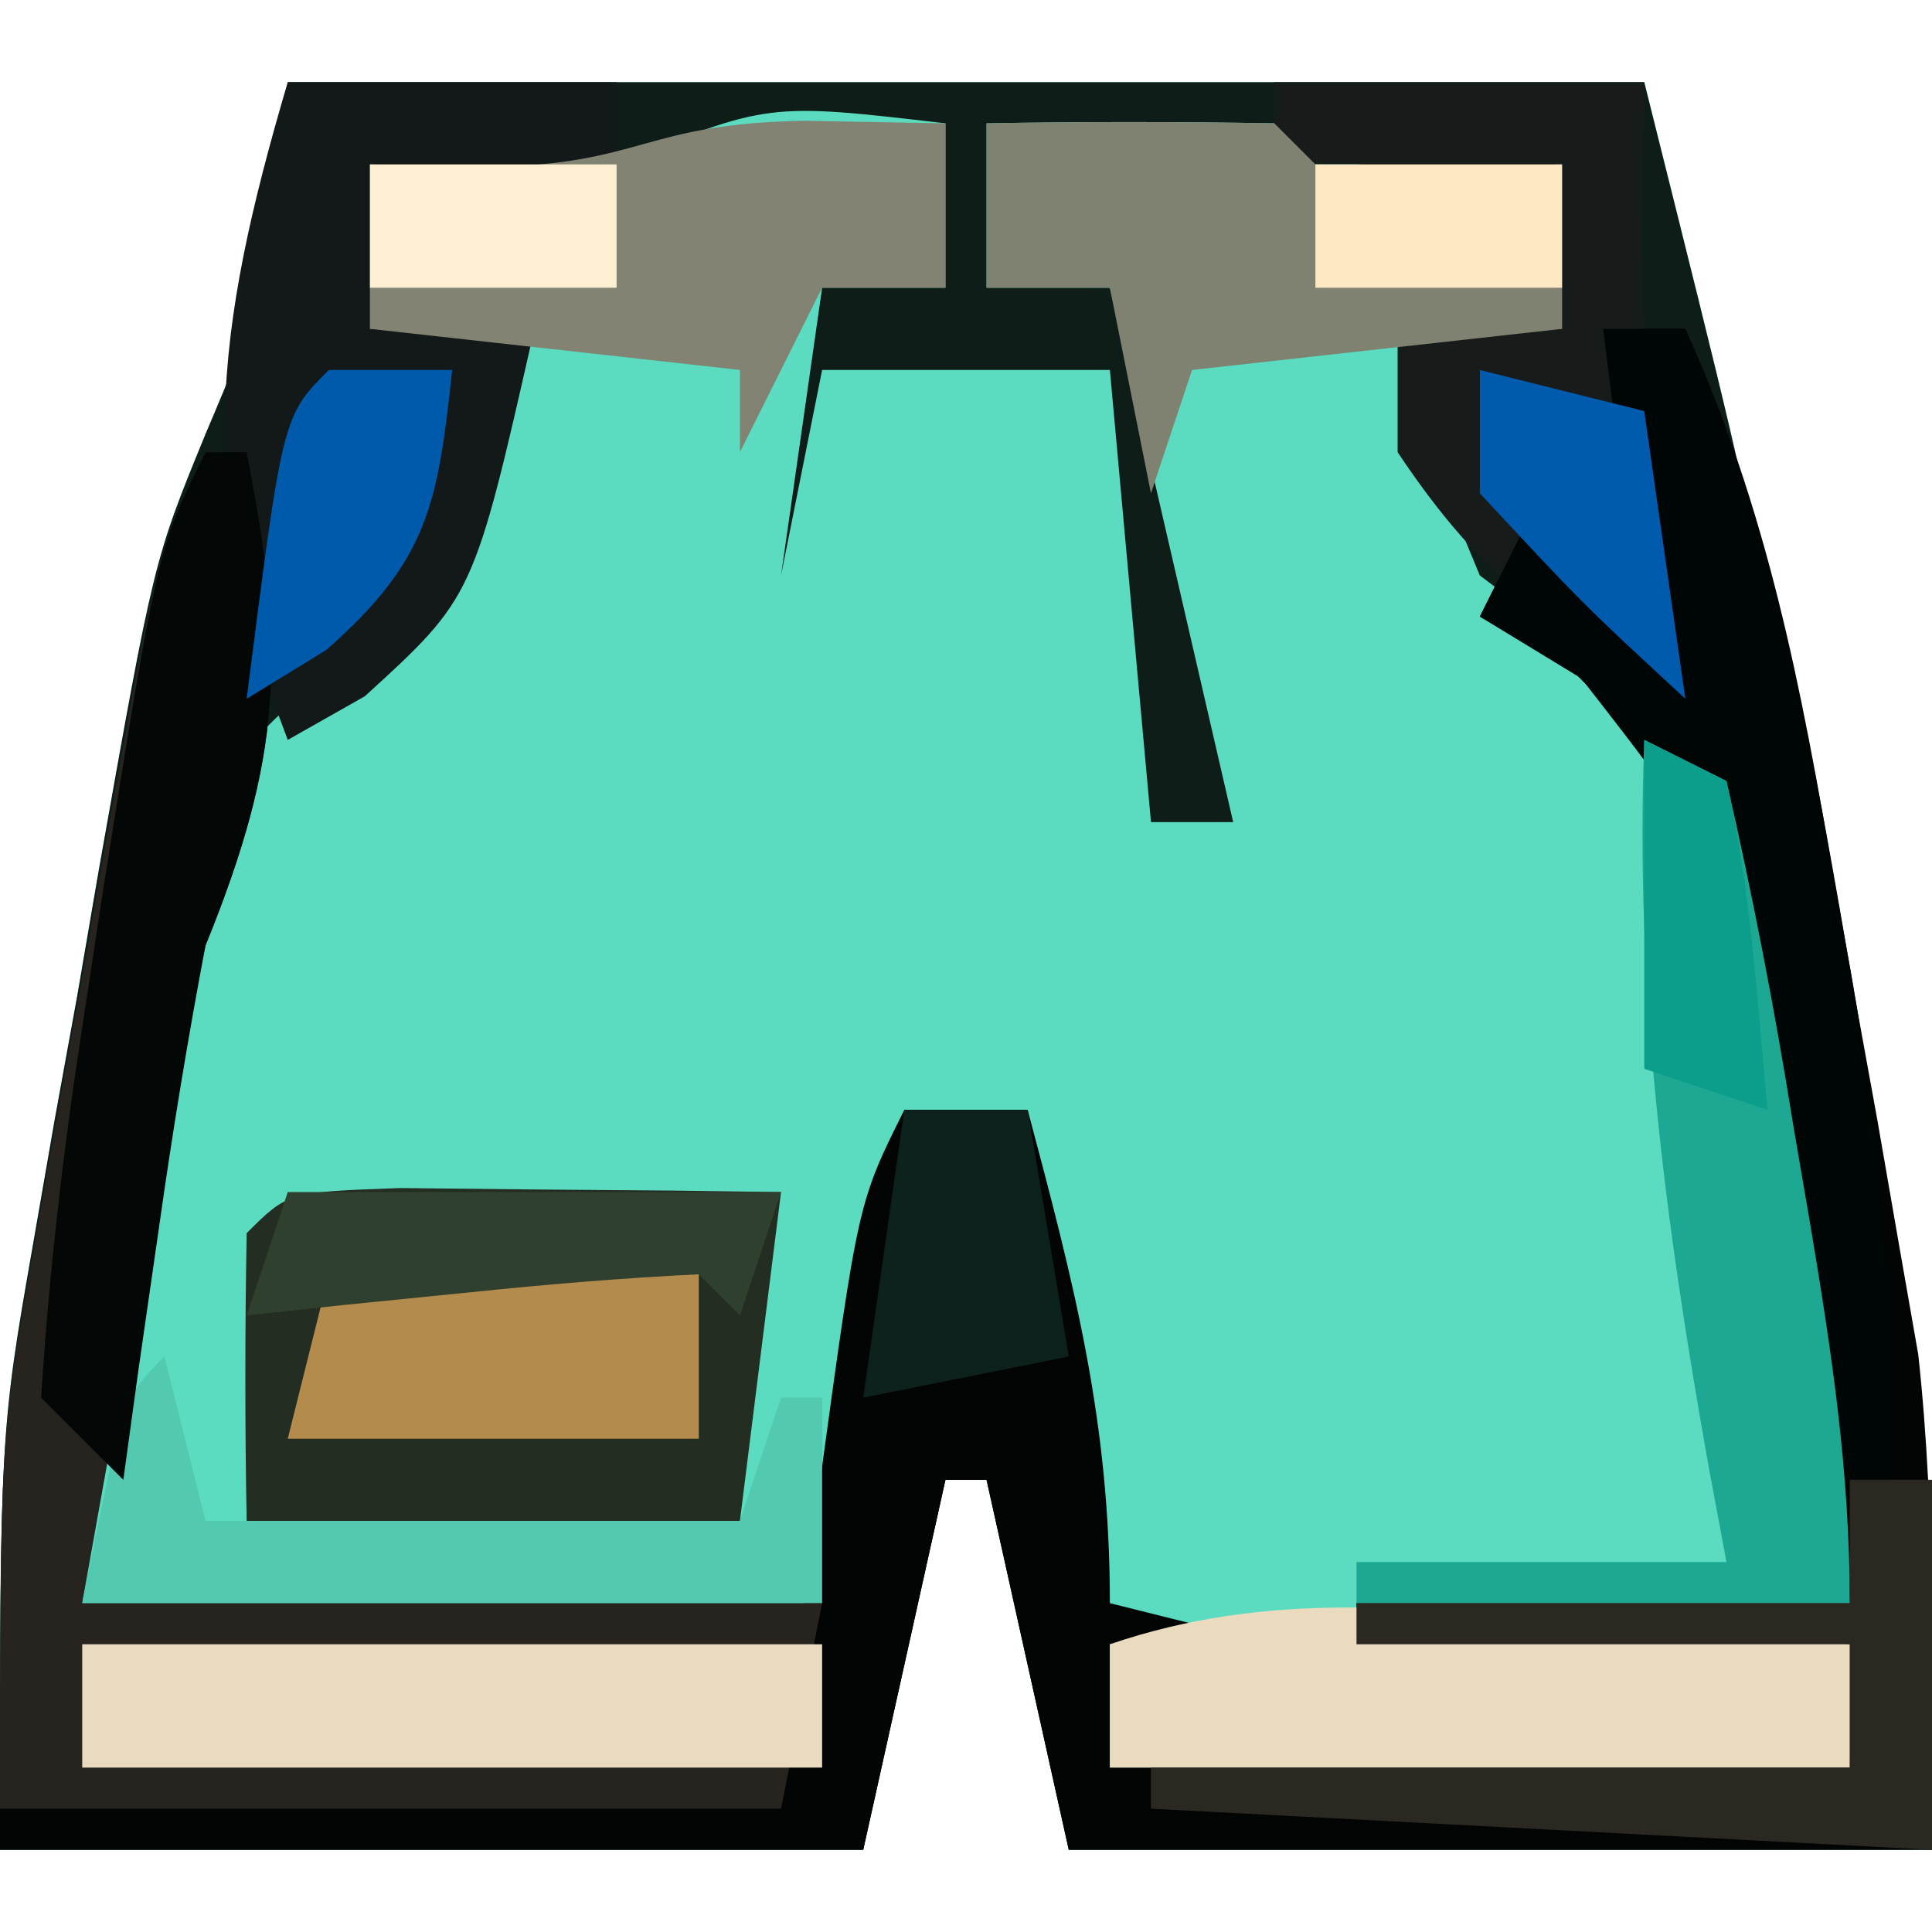 <?xml version="1.0" encoding="UTF-8"?>
<svg version="1.1" xmlns="http://www.w3.org/2000/svg" width="47" height="47">
<path d="M0 0 C10.89 0 21.78 0 33 0 C35.252 9.007 35.252 9.007 36.035 12.945 C36.205 13.795 36.374 14.644 36.549 15.52 C36.718 16.379 36.888 17.239 37.062 18.125 C37.236 18.993 37.409 19.86 37.588 20.754 C38.067 23.168 38.534 25.584 39 28 C39.205 29.008 39.41 30.016 39.621 31.055 C40.129 35.006 40 39.016 40 43 C33.07 43 26.14 43 19 43 C18.34 40.03 17.68 37.06 17 34 C16.67 34 16.34 34 16 34 C15.34 36.97 14.68 39.94 14 43 C7.07 43 0.14 43 -7 43 C-7 32.863 -7 32.863 -6.195 28.266 C-6.024 27.279 -5.852 26.293 -5.676 25.277 C-5.494 24.278 -5.312 23.279 -5.125 22.25 C-4.951 21.236 -4.777 20.221 -4.598 19.176 C-3.26 11.633 -3.26 11.633 -1.996 8.55 C-0.706 5.506 -0.706 5.506 0 0 Z " fill="#5BDCC0" transform="translate(7,2)"/>
<path d="M0 0 C10.89 0 21.78 0 33 0 C35.252 9.007 35.252 9.007 36.035 12.945 C36.205 13.795 36.374 14.644 36.549 15.52 C36.718 16.379 36.888 17.239 37.062 18.125 C37.236 18.993 37.409 19.86 37.588 20.754 C38.067 23.168 38.534 25.584 39 28 C39.205 29.008 39.41 30.016 39.621 31.055 C40.129 35.006 40 39.016 40 43 C33.07 43 26.14 43 19 43 C18.34 40.03 17.68 37.06 17 34 C16.67 34 16.34 34 16 34 C15.34 36.97 14.68 39.94 14 43 C7.07 43 0.14 43 -7 43 C-7 32.863 -7 32.863 -6.195 28.266 C-6.024 27.279 -5.852 26.293 -5.676 25.277 C-5.494 24.278 -5.312 23.279 -5.125 22.25 C-4.951 21.236 -4.777 20.221 -4.598 19.176 C-3.26 11.633 -3.26 11.633 -1.996 8.55 C-0.706 5.506 -0.706 5.506 0 0 Z M8 2 C6 2.041 4 2.043 2 2 C2 3.32 2 4.64 2 6 C3.32 6 4.64 6 6 6 C5.43 7.277 4.843 8.546 4.25 9.812 C3.925 10.52 3.6 11.228 3.266 11.957 C2 14 2 14 -0.031 15.23 C-3.152 18.036 -3.179 21.473 -3.75 25.5 C-3.875 26.272 -4 27.044 -4.129 27.84 C-4.615 30.919 -5 33.879 -5 37 C0.94 37 6.88 37 13 37 C13.33 35.391 13.66 33.782 14 32.125 C14.186 31.22 14.371 30.315 14.562 29.383 C15.06 27.076 15.06 27.076 15 25 C15.99 25 16.98 25 18 25 C18.66 30.28 19.32 35.56 20 41 C25.94 41 31.88 41 38 41 C38.223 27.546 38.223 27.546 33.605 15.488 C32.081 14.312 30.541 13.155 29 12 C27.625 8.688 27.625 8.688 27 6 C28.32 6 29.64 6 31 6 C31 4.68 31 3.36 31 2 C29.546 2.031 29.546 2.031 28.062 2.062 C25 2 25 2 24 1 C21.667 0.959 19.333 0.958 17 1 C17 2.32 17 3.64 17 5 C17.99 5 18.98 5 20 5 C21.485 11.435 21.485 11.435 23 18 C22.34 18 21.68 18 21 18 C20.67 14.37 20.34 10.74 20 7 C17.69 7 15.38 7 13 7 C12.67 8.65 12.34 10.3 12 12 C12.33 9.69 12.66 7.38 13 5 C13.99 5 14.98 5 16 5 C16 3.68 16 2.36 16 1 C11.677 0.496 11.677 0.496 8 2 Z " fill="#0F1D19" transform="translate(7,2)"/>
<path d="M0 0 C0.66 0 1.32 0 2 0 C4.275 5.303 5.154 10.589 6.125 16.25 C6.307 17.249 6.489 18.248 6.676 19.277 C6.847 20.263 7.019 21.25 7.195 22.266 C7.35 23.15 7.505 24.035 7.665 24.946 C8.103 28.942 8 32.981 8 37 C1.07 37 -5.86 37 -13 37 C-13.66 34.03 -14.32 31.06 -15 28 C-15.33 28 -15.66 28 -16 28 C-16.66 30.97 -17.32 33.94 -18 37 C-24.93 37 -31.86 37 -39 37 C-39 36.67 -39 36.34 -39 36 C-32.73 35.67 -26.46 35.34 -20 35 C-19.536 31.597 -19.536 31.597 -19.062 28.125 C-18.125 21.25 -18.125 21.25 -17 19 C-16.01 19 -15.02 19 -14 19 C-12.862 23.266 -12 26.565 -12 31 C-10.68 31.33 -9.36 31.66 -8 32 C-9.32 32 -10.64 32 -12 32 C-12 32.99 -12 33.98 -12 35 C-6.06 35 -0.12 35 6 35 C6 34.01 6 33.02 6 32 C2.04 32 -1.92 32 -6 32 C-6 31.67 -6 31.34 -6 31 C-2.04 31 1.92 31 6 31 C5.462 27.744 4.896 24.498 4.312 21.25 C4.089 19.869 4.089 19.869 3.861 18.461 C2.838 12.819 2.838 12.819 -0.645 8.359 C-1.422 7.911 -2.199 7.462 -3 7 C-2.67 6.34 -2.34 5.68 -2 5 C-1.01 5.99 -0.02 6.98 1 8 C0.505 4.04 0.505 4.04 0 0 Z " fill="#020504" transform="translate(39,8)"/>
<path d="M0 0 C0.33 0 0.66 0 1 0 C1.973 4.96 1.856 7.413 0 12 C-0.649 14.752 -1.137 17.528 -1.625 20.312 C-2.079 22.849 -2.533 25.386 -3 28 C2.94 28 8.88 28 15 28 C14.67 29.65 14.34 31.3 14 33 C7.73 33 1.46 33 -5 33 C-5 23.993 -5 23.993 -4.16 19.258 C-3.984 18.255 -3.808 17.252 -3.627 16.219 C-3.441 15.198 -3.254 14.177 -3.062 13.125 C-2.88 12.081 -2.698 11.037 -2.51 9.961 C-1.143 2.285 -1.143 2.285 0 0 Z " fill="#272420" transform="translate(5,11)"/>
<path d="M0 0 C1.653 0.017 1.653 0.017 3.34 0.035 C4.997 0.049 4.997 0.049 6.688 0.062 C7.542 0.074 8.397 0.086 9.277 0.098 C8.947 2.738 8.617 5.378 8.277 8.098 C4.317 8.098 0.357 8.098 -3.723 8.098 C-3.765 5.765 -3.764 3.431 -3.723 1.098 C-2.723 0.098 -2.723 0.098 0 0 Z " fill="#242D21" transform="translate(9.723,28.902)"/>
<path d="M0 0 C2.64 0 5.28 0 8 0 C8 0.66 8 1.32 8 2 C6.02 2 4.04 2 2 2 C2 3.32 2 4.64 2 6 C3.32 6 4.64 6 6 6 C4.523 12.523 4.523 12.523 1.875 14.938 C1.256 15.288 0.637 15.639 0 16 C-2.285 10.032 -1.792 6.078 0 0 Z " fill="#131819" transform="translate(7,2)"/>
<path d="M0 0 C2.97 0 5.94 0 9 0 C8.979 1.176 8.959 2.351 8.938 3.562 C8.931 7.474 9.357 11.145 10 15 C6.735 13.196 5.111 12.166 3 9 C3 8.01 3 7.02 3 6 C4.32 6 5.64 6 7 6 C7 4.68 7 3.36 7 2 C5.02 2 3.04 2 1 2 C0.67 3.32 0.34 4.64 0 6 C0 4.02 0 2.04 0 0 Z " fill="#171C1A" transform="translate(31,2)"/>
<path d="M0 0 C2.333 -0.042 4.667 -0.041 7 0 C7.33 0.33 7.66 0.66 8 1 C10 1.041 12 1.043 14 1 C14 2.32 14 3.64 14 5 C9.545 5.495 9.545 5.495 5 6 C4.67 6.99 4.34 7.98 4 9 C3.67 7.35 3.34 5.7 3 4 C2.01 4 1.02 4 0 4 C0 2.68 0 1.36 0 0 Z " fill="#808271" transform="translate(24,3)"/>
<path d="M0 0 C0.66 0 1.32 0 2 0 C3.997 4.384 4.823 8.726 5.625 13.438 C5.759 14.175 5.893 14.913 6.031 15.674 C6.756 19.835 7.148 23.758 7 28 C6.34 28 5.68 28 5 28 C4.841 26.819 4.683 25.638 4.52 24.422 C4.285 22.864 4.049 21.307 3.812 19.75 C3.711 18.973 3.61 18.195 3.506 17.395 C2.85 13.244 2.491 11.479 -0.613 8.453 C-1.401 7.974 -2.189 7.494 -3 7 C-2.67 6.34 -2.34 5.68 -2 5 C-1.01 5.99 -0.02 6.98 1 8 C0.67 5.36 0.34 2.72 0 0 Z " fill="#000506" transform="translate(39,8)"/>
<path d="M0 0 C1.134 0.021 2.269 0.041 3.438 0.062 C3.438 1.383 3.438 2.703 3.438 4.062 C2.447 4.062 1.458 4.062 0.438 4.062 C-0.223 5.383 -0.882 6.702 -1.562 8.062 C-1.562 7.402 -1.562 6.742 -1.562 6.062 C-4.532 5.732 -7.503 5.402 -10.562 5.062 C-10.562 3.743 -10.562 2.422 -10.562 1.062 C-9.108 1.093 -9.108 1.093 -7.625 1.125 C-3.887 1.049 -3.921 0.069 0 0 Z " fill="#828373" transform="translate(19.562,2.938)"/>
<path d="M0 0 C0.66 0.33 1.32 0.66 2 1 C2.643 3.803 3.171 6.541 3.625 9.375 C3.759 10.156 3.893 10.937 4.031 11.742 C4.559 14.888 5 17.801 5 21 C1.04 21 -2.92 21 -7 21 C-7 20.67 -7 20.34 -7 20 C-4.03 20 -1.06 20 2 20 C1.856 19.227 1.711 18.453 1.562 17.656 C0.496 11.672 -0.234 6.077 0 0 Z " fill="#1DA893" transform="translate(40,18)"/>
<path d="M0 0 C1.895 0.153 1.895 0.153 3.828 0.309 C4.792 0.392 5.757 0.476 6.75 0.562 C6.75 1.552 6.75 2.542 6.75 3.562 C0.81 3.562 -5.13 3.562 -11.25 3.562 C-11.25 2.572 -11.25 1.583 -11.25 0.562 C-7.435 -0.738 -3.974 -0.331 0 0 Z " fill="#EADBBE" transform="translate(38.25,39.438)"/>
<path d="M0 0 C5.94 0 11.88 0 18 0 C18 0.99 18 1.98 18 3 C12.06 3 6.12 3 0 3 C0 2.01 0 1.02 0 0 Z " fill="#E9DAC0" transform="translate(2,40)"/>
<path d="M0 0 C0.33 1.32 0.66 2.64 1 4 C5.29 4 9.58 4 14 4 C14.33 3.01 14.66 2.02 15 1 C15.33 1 15.66 1 16 1 C16 2.65 16 4.3 16 6 C10.06 6 4.12 6 -2 6 C-1 1 -1 1 0 0 Z " fill="#53C9AF" transform="translate(4,33)"/>
<path d="M0 0 C0.66 0 1.32 0 2 0 C2 2.97 2 5.94 2 9 C-4.27 8.67 -10.54 8.34 -17 8 C-17 7.67 -17 7.34 -17 7 C-11.39 7 -5.78 7 0 7 C0 6.01 0 5.02 0 4 C-3.96 4 -7.92 4 -12 4 C-12 3.67 -12 3.34 -12 3 C-8.04 3 -4.08 3 0 3 C0 2.01 0 1.02 0 0 Z " fill="#2B2822" transform="translate(45,36)"/>
<path d="M0 0 C0.33 0 0.66 0 1 0 C1.969 4.943 1.861 7.427 0 12 C-0.429 14.261 -0.803 16.534 -1.125 18.812 C-1.293 19.974 -1.46 21.135 -1.633 22.332 C-1.754 23.212 -1.875 24.093 -2 25 C-2.66 24.34 -3.32 23.68 -4 23 C-3.802 19.931 -3.47 17.031 -3 14 C-2.84 12.947 -2.68 11.894 -2.516 10.809 C-1.171 2.341 -1.171 2.341 0 0 Z " fill="#030706" transform="translate(5,11)"/>
<path d="M0 0 C2.97 0 5.94 0 9 0 C9 1.32 9 2.64 9 4 C5.7 4 2.4 4 -1 4 C-0.67 2.68 -0.34 1.36 0 0 Z " fill="#B38C4D" transform="translate(8,31)"/>
<path d="M0 0 C3.96 0 7.92 0 12 0 C11.67 0.99 11.34 1.98 11 3 C10.67 2.67 10.34 2.34 10 2 C8.142 2.09 6.288 2.246 4.438 2.438 C3.426 2.539 2.414 2.641 1.371 2.746 C0.589 2.83 -0.194 2.914 -1 3 C-0.67 2.01 -0.34 1.02 0 0 Z " fill="#30402F" transform="translate(7,29)"/>
<path d="M0 0 C1.32 0.33 2.64 0.66 4 1 C4.33 3.31 4.66 5.62 5 8 C2.5 5.688 2.5 5.688 0 3 C0 2.01 0 1.02 0 0 Z " fill="#005AAD" transform="translate(36,9)"/>
<path d="M0 0 C0.99 0 1.98 0 3 0 C2.65 3.242 2.438 4.615 -0.062 6.812 C-0.702 7.204 -1.341 7.596 -2 8 C-1.125 1.125 -1.125 1.125 0 0 Z " fill="#005AAC" transform="translate(8,9)"/>
<path d="M0 0 C0.99 0 1.98 0 3 0 C3.33 1.98 3.66 3.96 4 6 C2.35 6.33 0.7 6.66 -1 7 C-0.67 4.69 -0.34 2.38 0 0 Z " fill="#0D211D" transform="translate(22,27)"/>
<path d="M0 0 C0.99 0.495 0.99 0.495 2 1 C2.594 3.649 2.742 6.292 3 9 C2.01 8.67 1.02 8.34 0 8 C0 5.36 0 2.72 0 0 Z " fill="#0B9E8A" transform="translate(40,18)"/>
<path d="M0 0 C1.98 0 3.96 0 6 0 C6 0.99 6 1.98 6 3 C4.02 3 2.04 3 0 3 C0 2.01 0 1.02 0 0 Z " fill="#FEE8C4" transform="translate(32,4)"/>
<path d="M0 0 C1.98 0 3.96 0 6 0 C6 0.99 6 1.98 6 3 C4.02 3 2.04 3 0 3 C0 2.01 0 1.02 0 0 Z " fill="#FFEFD2" transform="translate(9,4)"/>
</svg>
